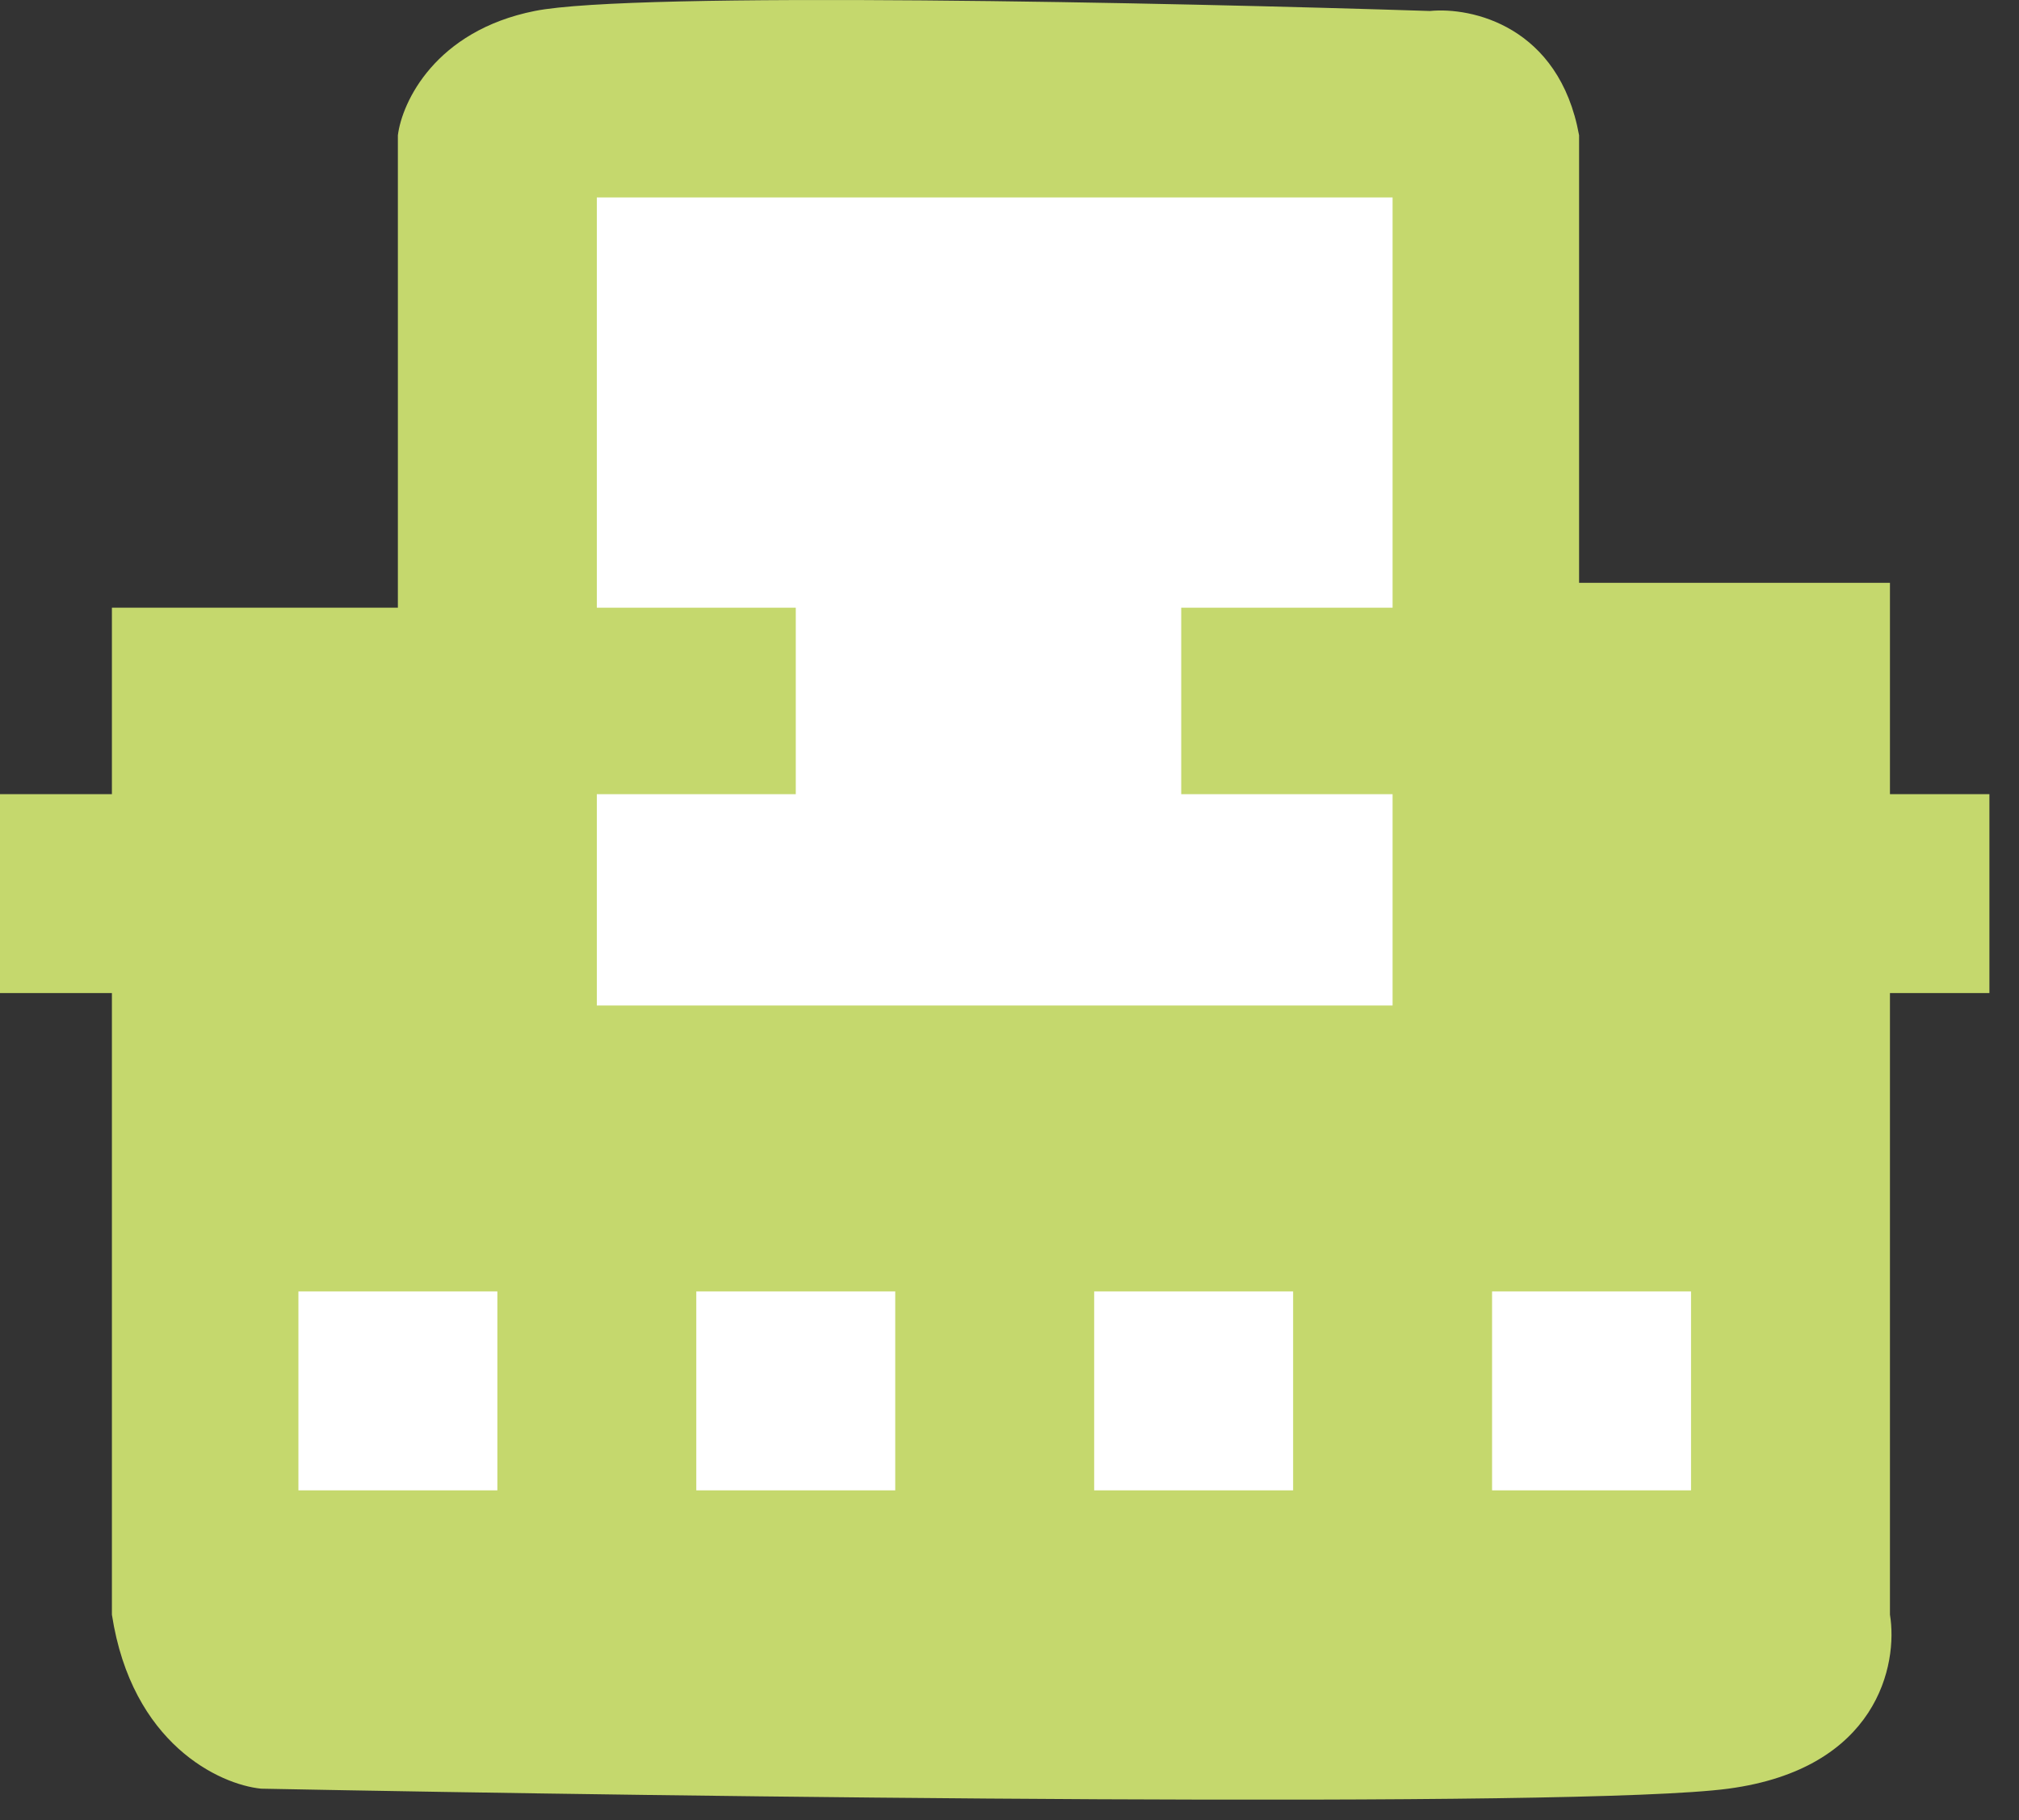 <svg width="61" height="55" viewBox="0 0 61 55" fill="none" xmlns="http://www.w3.org/2000/svg">
<rect x="0" y="0" width="61" height="55" fill="#333333" stroke="none"/>
<path d="M0 30.009H2.63H3.381V48.792C3.982 52.699 6.637 53.926 7.889 54.051C20.787 54.302 47.709 54.653 52.217 54.051C56.725 53.45 57.351 50.295 57.101 48.792V30.009H60.106V23.999H57.101V17.612H47.709V4.088C47.108 0.783 44.453 0.207 43.201 0.332C35.438 0.081 19.159 -0.269 16.154 0.332C13.148 0.933 12.146 3.087 12.021 4.088V18.364H3.381V23.999H0V30.009Z" fill="#C5D86D"/>
<path d="M42.074 5.967H18.032V18.364H24.043V23.999H18.032V30.385H42.074V23.999H35.688V18.364H42.074V5.967Z" fill="white"/>
<rect x="9.016" y="39.025" width="6.011" height="6.011" fill="white"/>
<rect x="21.037" y="39.025" width="6.011" height="6.011" fill="white"/>
<rect x="33.058" y="39.025" width="6.011" height="6.011" fill="white"/>
<rect x="45.08" y="39.025" width="6.011" height="6.011" fill="white"/>
</svg>
